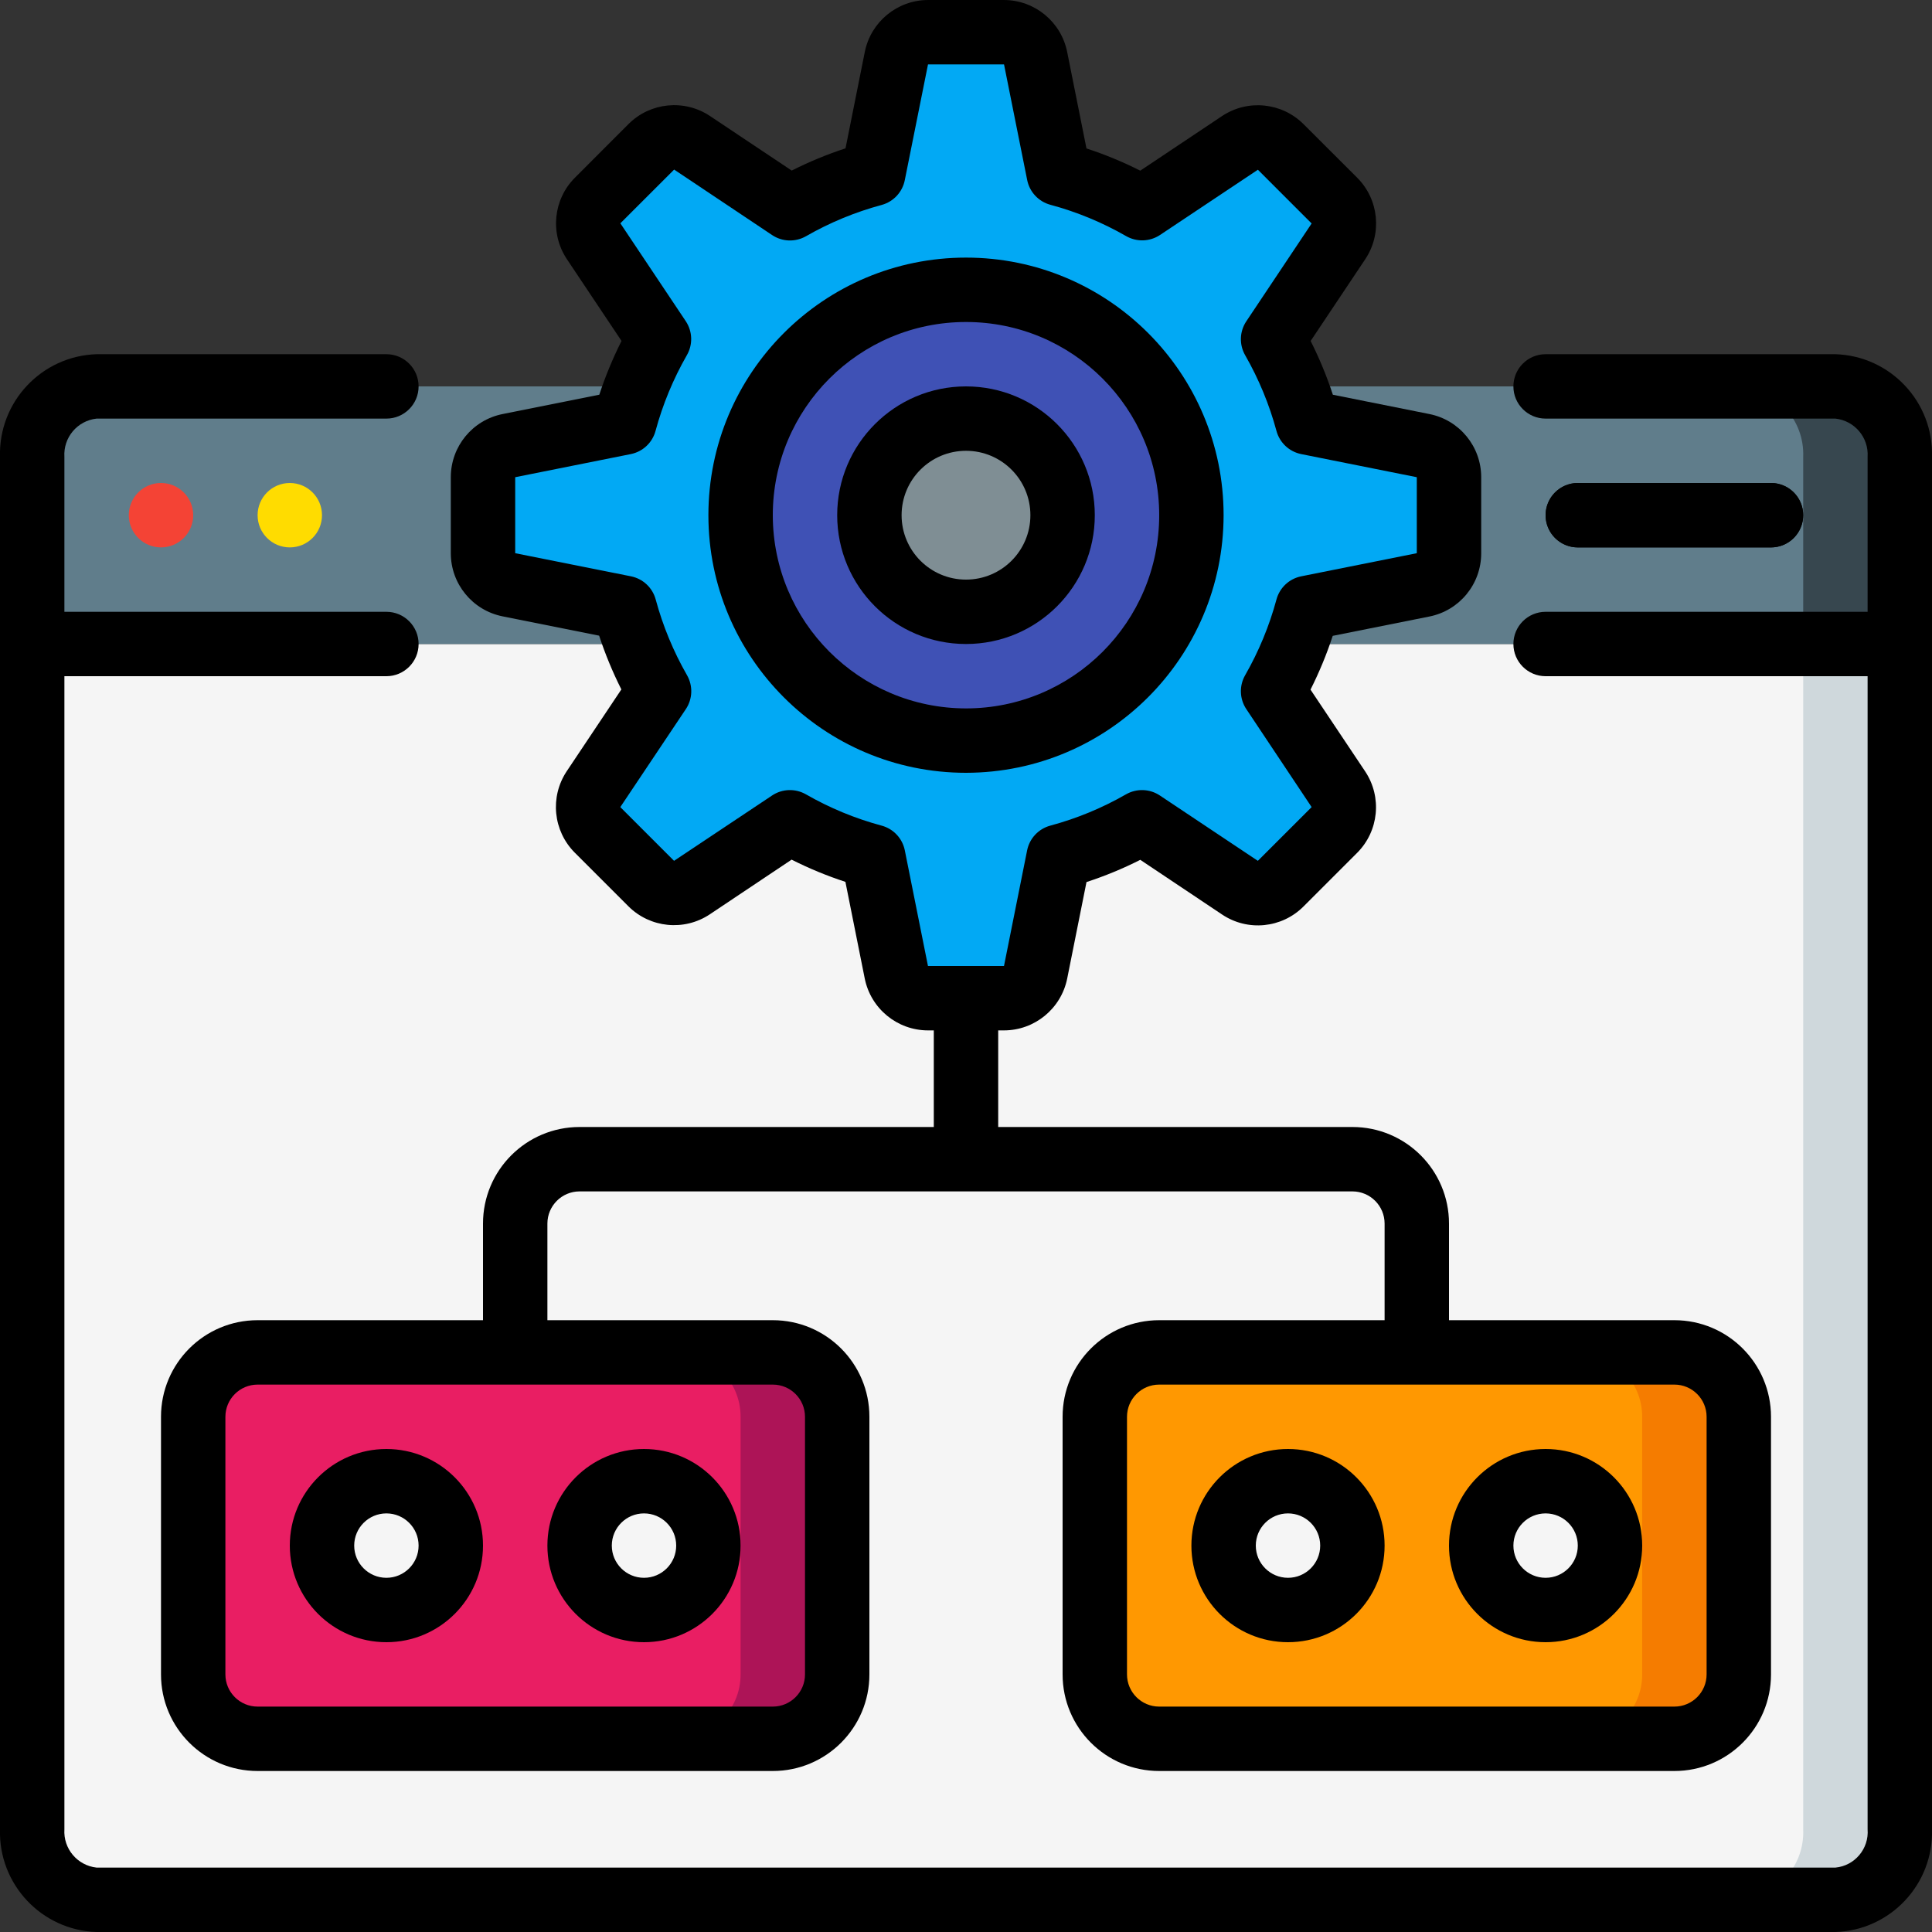 <svg height="512" viewBox="0 0 60 60" width="512" xmlns="http://www.w3.org/2000/svg"><rect x="0" y="0" width="60" height="60" fill="#333333" stroke="none"/><g id="Page-1" fill="none" fill-rule="evenodd"><g id="039---UI-Options" fill-rule="nonzero" transform="translate(-1)"><path id="Shape" d="m60 20v36.81c.051 1.156-.844 2.136-2 2.19h-54c-1.154-.06-2.045-1.036-2-2.19v-36.81z" fill="#f5f5f5"/><path id="Shape" d="m57 20v36.81c.051 1.156-.844 2.136-2 2.19h3c1.156-.054 2.051-1.034 2-2.19v-36.81z" fill="#cfd8dc"/><path id="Shape" d="m60 14.19v5.81h-58v-5.81c-.045-1.154.846-2.13 2-2.19h54c1.154.06 2.045 1.036 2 2.19z" fill="#607d8b"/><path id="Shape" d="m58 12h-3c1.154.06 2.045 1.036 2 2.19v5.81h3v-5.81c.045-1.154-.846-2.13-2-2.19z" fill="#37474f"/><path id="Shape" d="m56 16h-6" fill="#000" stroke="#000" stroke-linecap="round" stroke-linejoin="round" stroke-width="2"/><path id="Shape" d="m45.2 13.839-3.59-.718c-.244-.905-.603-1.774-1.069-2.587l2.025-3.044c.265-.397.212-.925-.125-1.262l-1.669-1.669c-.337-.337-.865-.39-1.262-.125l-3.044 2.029c-.813-.466-1.682-.825-2.587-1.069l-.718-3.594c-.095-.466-.505-.801-.981-.8h-2.36c-.476-.001-.886.334-.981.8l-.718 3.59c-.905.244-1.774.603-2.587 1.069l-3.044-2.025c-.397-.265-.925-.212-1.262.125l-1.669 1.669c-.337.337-.39.865-.125 1.262l2.029 3.044c-.466.813-.825 1.682-1.069 2.587l-3.59.718c-.466.095-.801.505-.8.981v2.36c-.001.476.334.886.8.981l3.59.718c.244.905.603 1.774 1.069 2.587l-2.029 3.044c-.265.397-.212.925.125 1.262l1.669 1.669c.337.337.865.39 1.262.125l3.044-2.029c.813.466 1.682.825 2.587 1.069l.718 3.59c.095.466.505.801.981.8h2.36c.476.001.886-.334.981-.8l.718-3.59c.905-.244 1.774-.603 2.587-1.069l3.044 2.029c.397.265.925.212 1.262-.125l1.669-1.669c.337-.337.39-.865.125-1.262l-2.029-3.044c.466-.813.825-1.682 1.069-2.587l3.59-.718c.466-.095.801-.505.8-.981v-2.36c.001-.474-.332-.884-.796-.981z" fill="#02a9f4"/><circle id="Oval" cx="31" cy="16" fill="#3f51b5" r="7"/><circle id="Oval" cx="31" cy="16" fill="#7f8e94" r="3"/><rect id="Rectangle-path" fill="#e91e63" height="12" rx="2" width="20" x="7" y="42"/><path id="Shape" d="m25 42h-3c1.105 0 2 .895 2 2v8c0 1.105-.895 2-2 2h3c1.105 0 2-.895 2-2v-8c0-1.105-.895-2-2-2z" fill="#ad1457"/><rect id="Rectangle-path" fill="#ff9801" height="12" rx="2" width="20" x="35" y="42"/><path id="Shape" d="m53 42h-3c1.105 0 2 .895 2 2v8c0 1.105-.895 2-2 2h3c1.105 0 2-.895 2-2v-8c0-1.105-.895-2-2-2z" fill="#f57c00"/><circle id="Oval" cx="13" cy="48" fill="#f5f5f5" r="2"/><circle id="Oval" cx="21" cy="48" fill="#f5f5f5" r="2"/><circle id="Oval" cx="41" cy="48" fill="#f5f5f5" r="2"/><circle id="Oval" cx="49" cy="48" fill="#f5f5f5" r="2"/><circle id="Oval" cx="6" cy="16" fill="#f44335" r="1"/><circle id="Oval" cx="10" cy="16" fill="#ffdc00" r="1"/><g fill="#000"><path id="Shape" d="m58 11h-9c-.552 0-1 .448-1 1s.448 1 1 1h9c.598.065 1.039.589 1 1.19v4.81h-10c-.552 0-1 .448-1 1s.448 1 1 1h10v35.81c.047.603-.398 1.133-1 1.19h-54c-.598-.065-1.039-.589-1-1.19v-35.81h10c.552 0 1-.448 1-1s-.448-1-1-1h-10v-4.81c-.039-.601.402-1.125 1-1.19h9c.552 0 1-.448 1-1s-.448-1-1-1h-9c-1.708.054-3.05 1.481-3 3.19v42.62c-.05 1.709 1.292 3.136 3 3.19h54c1.708-.054 3.05-1.481 3-3.19v-42.62c.05-1.709-1.292-3.136-3-3.19z"/><path id="Shape" d="m56 17c.552 0 1-.448 1-1s-.448-1-1-1h-6c-.552 0-1 .448-1 1s.448 1 1 1z"/><path id="Shape" d="m39 16c0-4.418-3.582-8-8-8s-8 3.582-8 8 3.582 8 8 8c4.416-.005 7.995-3.584 8-8zm-14 0c0-3.314 2.686-6 6-6s6 2.686 6 6-2.686 6-6 6c-3.312-.003-5.997-2.688-6-6z"/><path id="Shape" d="m35 16c0-2.209-1.791-4-4-4s-4 1.791-4 4 1.791 4 4 4 4-1.791 4-4zm-6 0c0-1.105.895-2 2-2s2 .895 2 2-.895 2-2 2-2-.895-2-2z"/><path id="Shape" d="m19 35c-1.657 0-3 1.343-3 3v3h-7c-1.657 0-3 1.343-3 3v8c0 1.657 1.343 3 3 3h16c1.657 0 3-1.343 3-3v-8c0-1.657-1.343-3-3-3h-7v-3c0-.552.448-1 1-1h24c.552 0 1 .448 1 1v3h-7c-1.657 0-3 1.343-3 3v8c0 1.657 1.343 3 3 3h16c1.657 0 3-1.343 3-3v-8c0-1.657-1.343-3-3-3h-7v-3c0-1.657-1.343-3-3-3h-11v-3h.18c.952-.002 1.772-.674 1.962-1.607l.6-3c.574-.187 1.132-.418 1.671-.69l2.543 1.7c.793.529 1.85.424 2.524-.25l1.669-1.669c.672-.675.776-1.729.25-2.523l-1.7-2.544c.271-.539.502-1.097.69-1.67l3-.6c.938-.186 1.613-1.01 1.611-1.967v-2.36c-0-.953-.673-1.774-1.607-1.961l-3-.6c-.188-.573-.419-1.131-.69-1.67l1.7-2.545c.525-.794.42-1.847-.251-2.522l-1.673-1.67c-.676-.671-1.73-.776-2.524-.25l-2.543 1.698c-.539-.272-1.097-.503-1.671-.69l-.6-3c-.189-.934-1.008-1.607-1.961-1.61h-2.36c-.952.002-1.772.674-1.962 1.607l-.6 3c-.574.187-1.132.418-1.671.69l-2.542-1.697c-.794-.526-1.849-.422-2.524.25l-1.669 1.671c-.672.675-.776 1.729-.25 2.523l1.7 2.544c-.271.539-.502 1.097-.69 1.67l-3 .6c-.937.185-1.612 1.007-1.612 1.962v2.36c0.0.953.673 1.774 1.607 1.961l3 .6c.188.573.419 1.131.69 1.67l-1.7 2.545c-.525.794-.42 1.847.251 2.522l1.668 1.668c.675.673 1.731.778 2.525.251l2.543-1.7c.539.272 1.097.503 1.671.69l.6 3c.188.937 1.01 1.612 1.965 1.613h.18v3zm7 9v8c0 .552-.448 1-1 1h-16c-.552 0-1-.448-1-1v-8c0-.552.448-1 1-1h16c.552 0 1 .448 1 1zm28 0v8c0 .552-.448 1-1 1h-16c-.552 0-1-.448-1-1v-8c0-.552.448-1 1-1h16c.552 0 1 .448 1 1zm-24.181-14-.719-3.59c-.074-.372-.353-.67-.719-.769-.823-.221-1.613-.548-2.352-.972-.329-.188-.737-.175-1.052.036l-3.044 2.029-1.669-1.669 2.036-3.044c.211-.316.224-.724.035-1.053-.423-.739-.75-1.529-.972-2.351-.099-.366-.396-.644-.768-.719l-3.595-.718v-2.36l3.59-.718c.372-.075.669-.353.768-.719.222-.822.549-1.612.972-2.351.191-.328.179-.736-.03-1.053l-2.034-3.044 1.67-1.669 3.043 2.034c.315.211.723.224 1.052.036.739-.424 1.529-.751 2.352-.972.367-.101.645-.401.717-.774l.72-3.59h2.361l.719 3.59c.074.372.353.67.719.769.823.221 1.613.548 2.352.972.328.189.734.177 1.05-.031l3.044-2.029 1.669 1.669-2.029 3.039c-.211.316-.224.724-.035 1.053.423.739.75 1.529.972 2.351.099.366.396.644.768.719l3.59.718v2.36l-3.59.718c-.372.075-.669.353-.768.719-.222.822-.549 1.612-.972 2.351-.189.329-.176.737.035 1.053l2.029 3.044-1.67 1.669-3.043-2.029c-.315-.211-.723-.224-1.052-.036-.739.424-1.529.751-2.352.972-.366.099-.645.397-.719.769l-.718 3.59z"/><path id="Shape" d="m13 45c-1.657 0-3 1.343-3 3s1.343 3 3 3 3-1.343 3-3-1.343-3-3-3zm0 4c-.552 0-1-.448-1-1s.448-1 1-1 1 .448 1 1-.448 1-1 1z"/><path id="Shape" d="m21 51c1.657 0 3-1.343 3-3s-1.343-3-3-3-3 1.343-3 3 1.343 3 3 3zm0-4c.552 0 1 .448 1 1s-.448 1-1 1-1-.448-1-1 .448-1 1-1z"/><path id="Shape" d="m41 45c-1.657 0-3 1.343-3 3s1.343 3 3 3 3-1.343 3-3-1.343-3-3-3zm0 4c-.552 0-1-.448-1-1s.448-1 1-1 1 .448 1 1-.448 1-1 1z"/><path id="Shape" d="m49 51c1.657 0 3-1.343 3-3s-1.343-3-3-3-3 1.343-3 3 1.343 3 3 3zm0-4c.552 0 1 .448 1 1s-.448 1-1 1-1-.448-1-1 .448-1 1-1z"/></g></g></g></svg>